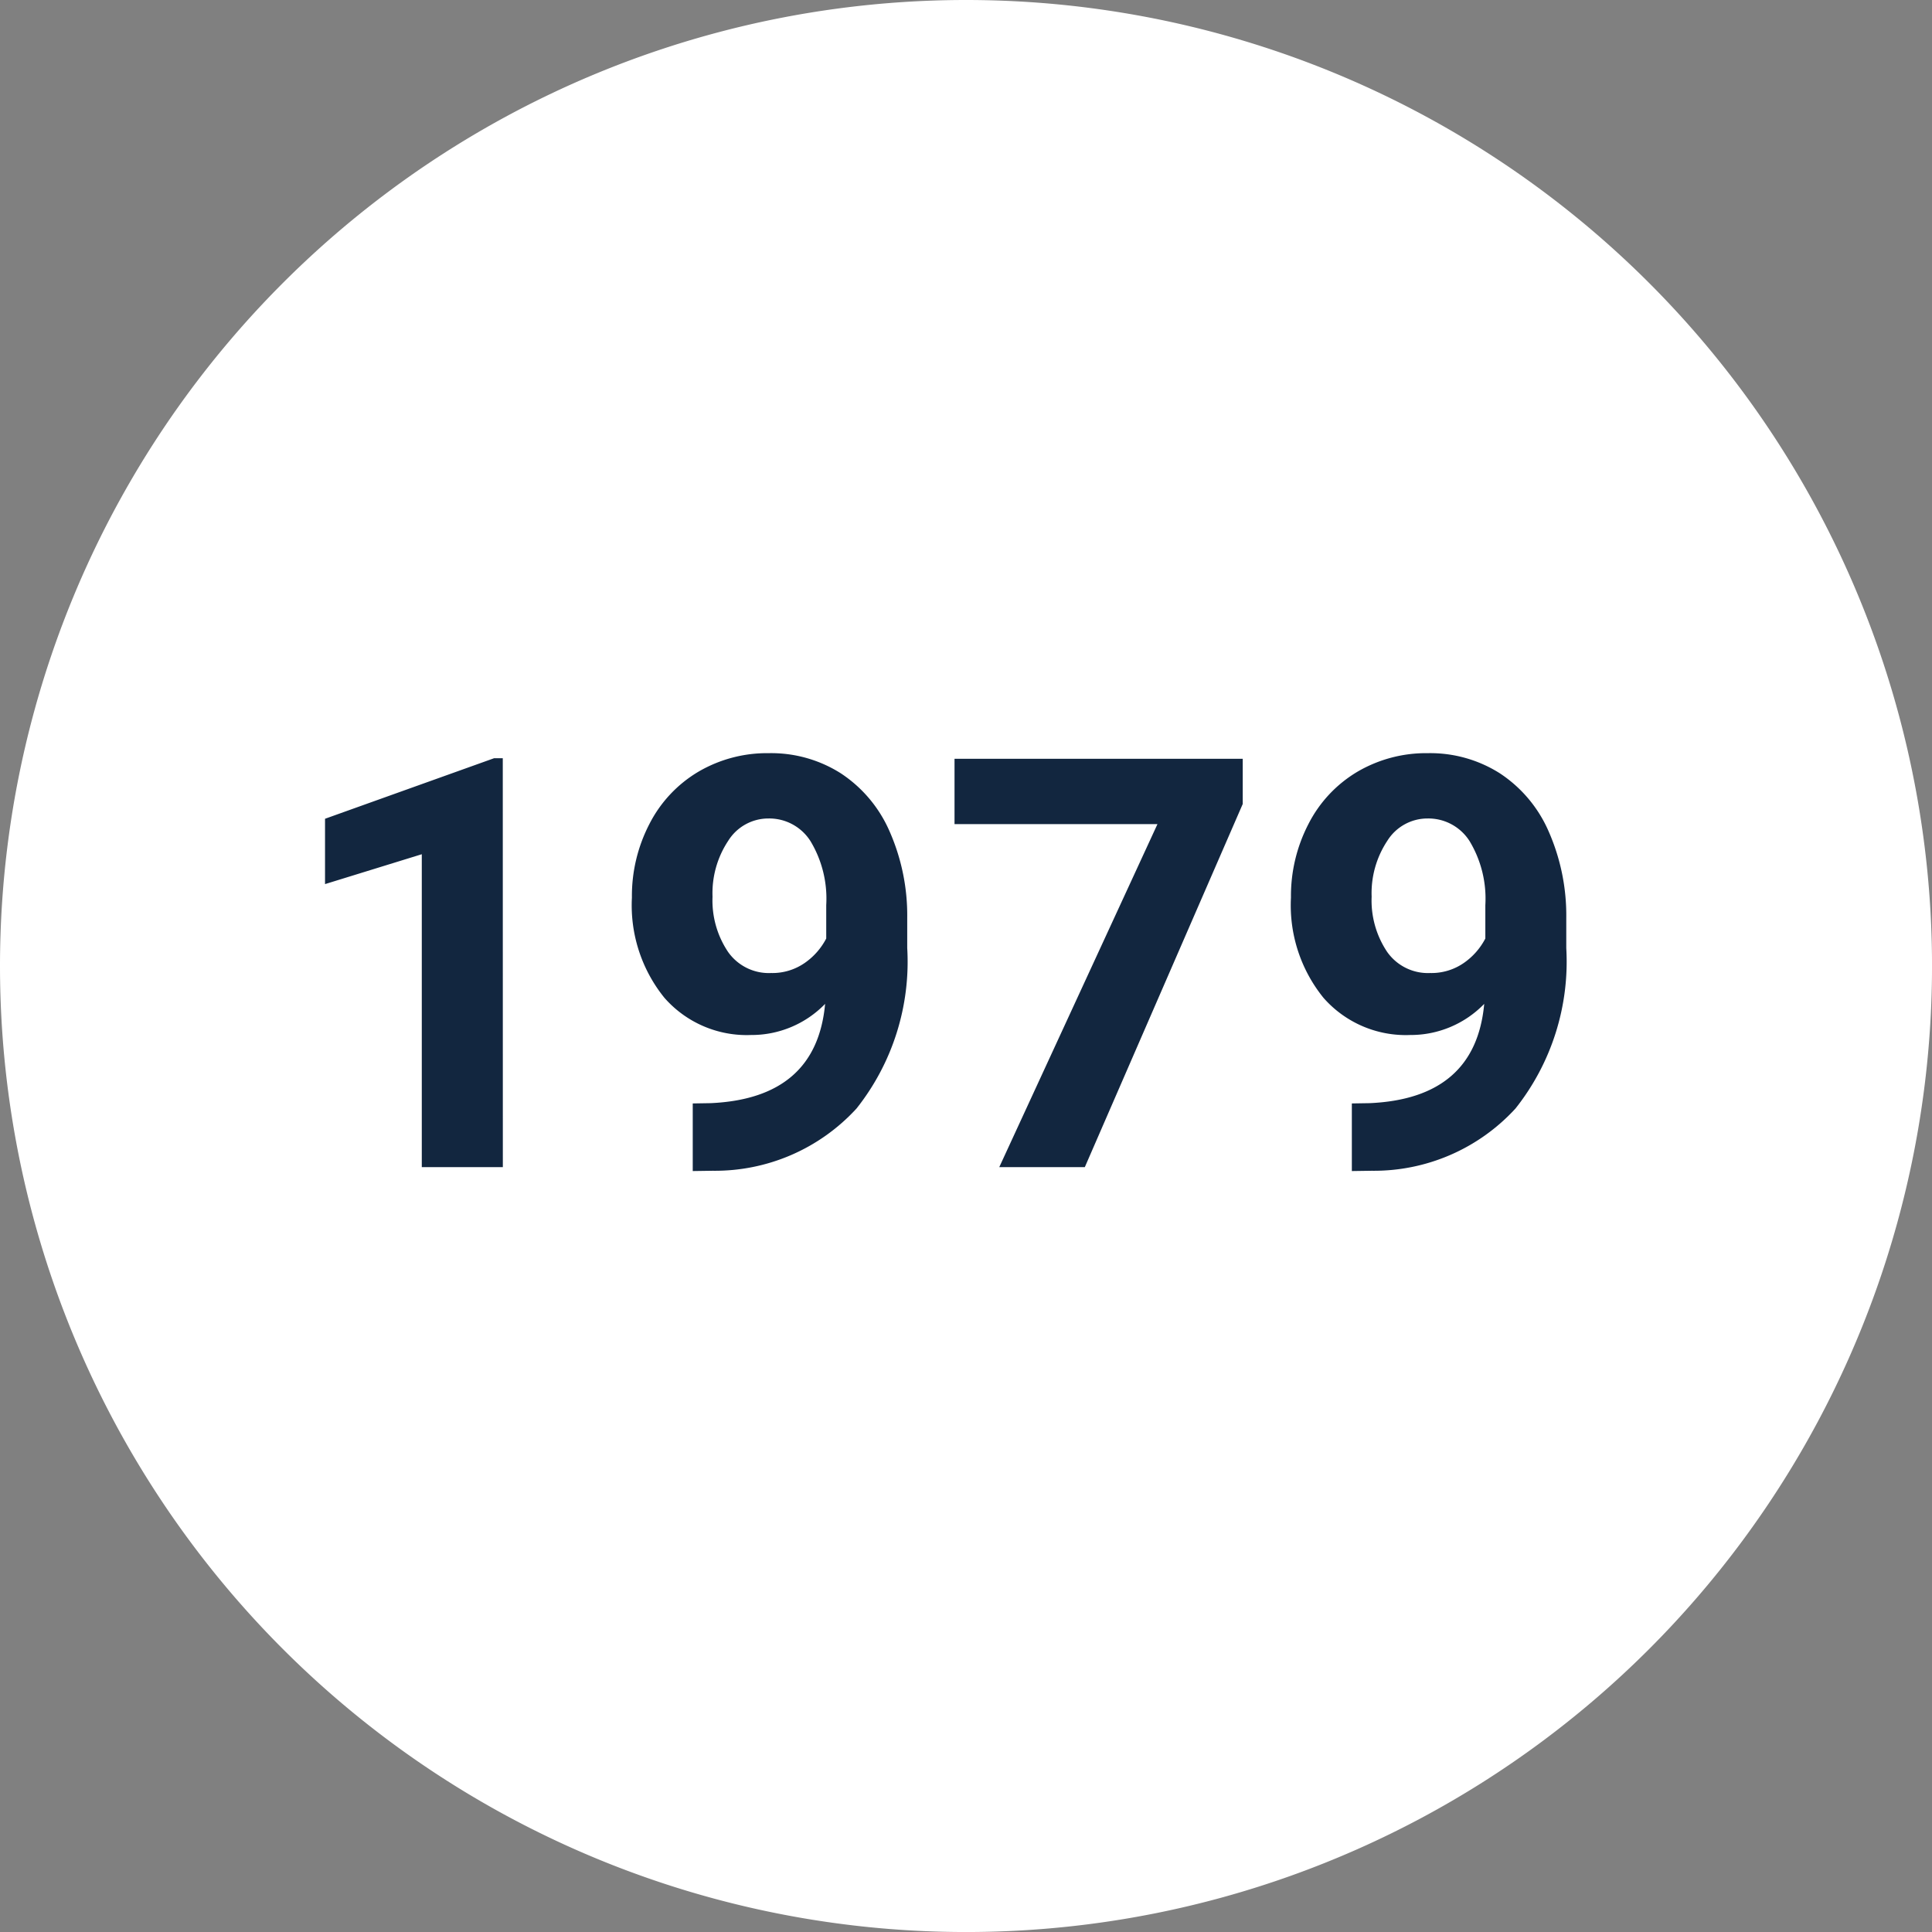 <svg xmlns="http://www.w3.org/2000/svg" width="67.269" height="67.27" viewBox="0 0 67.269 67.27">
  <rect x="0" y="0" width="67.269" height="67.27" fill="#808080" stroke="none"/>
  <g id="Grupo_147248" data-name="Grupo 147248" transform="translate(-342.332 -5053.283)">
    <path id="Trazado_277399" data-name="Trazado 277399" d="M33.635,0A33.635,33.635,0,1,1,0,33.635,33.635,33.635,0,0,1,33.635,0Z" transform="translate(342.332 5053.283)" fill="#fff"/>
    <path id="Trazado_277400" data-name="Trazado 277400" d="M-15.127,0h-2.822V-10.894l-3.369,1.04v-2.275l5.889-2.109h.3ZM-3.906-5.684A3.564,3.564,0,0,1-6.484-4.6,3.811,3.811,0,0,1-9.5-5.894a5.114,5.114,0,0,1-1.133-3.491,5.447,5.447,0,0,1,.61-2.563,4.477,4.477,0,0,1,1.7-1.816,4.728,4.728,0,0,1,2.461-.649,4.522,4.522,0,0,1,2.5.7,4.623,4.623,0,0,1,1.7,2.021,7.258,7.258,0,0,1,.615,3.018v1.045A8.224,8.224,0,0,1-2.812-2.041,6.683,6.683,0,0,1-7.822.127l-.693.01V-2.217l.625-.01Q-4.209-2.393-3.906-5.684ZM-5.791-6.758a1.974,1.974,0,0,0,1.177-.352,2.349,2.349,0,0,0,.747-.85V-9.121a3.881,3.881,0,0,0-.547-2.227,1.7,1.7,0,0,0-1.465-.791,1.648,1.648,0,0,0-1.4.776,3.3,3.3,0,0,0-.547,1.948A3.212,3.212,0,0,0-7.29-7.5,1.734,1.734,0,0,0-5.791-6.758Zm16.426-5.886L5.137,0H2.158L7.666-11.943H.6v-2.275H10.635Zm8.408,6.96A3.564,3.564,0,0,1,16.465-4.6a3.811,3.811,0,0,1-3.018-1.294,5.114,5.114,0,0,1-1.133-3.491,5.447,5.447,0,0,1,.61-2.563,4.477,4.477,0,0,1,1.7-1.816,4.728,4.728,0,0,1,2.461-.649,4.522,4.522,0,0,1,2.5.7,4.623,4.623,0,0,1,1.7,2.021A7.258,7.258,0,0,1,21.9-8.672v1.045a8.224,8.224,0,0,1-1.768,5.586A6.683,6.683,0,0,1,15.127.127l-.693.01V-2.217l.625-.01Q18.74-2.393,19.043-5.684ZM17.158-6.758a1.974,1.974,0,0,0,1.177-.352,2.349,2.349,0,0,0,.747-.85V-9.121a3.881,3.881,0,0,0-.547-2.227,1.7,1.7,0,0,0-1.465-.791,1.648,1.648,0,0,0-1.4.776,3.3,3.3,0,0,0-.547,1.948A3.212,3.212,0,0,0,15.659-7.5,1.734,1.734,0,0,0,17.158-6.758Z" transform="translate(374.967 5093.92)" fill="#12263f"/>
  </g>
</svg>
